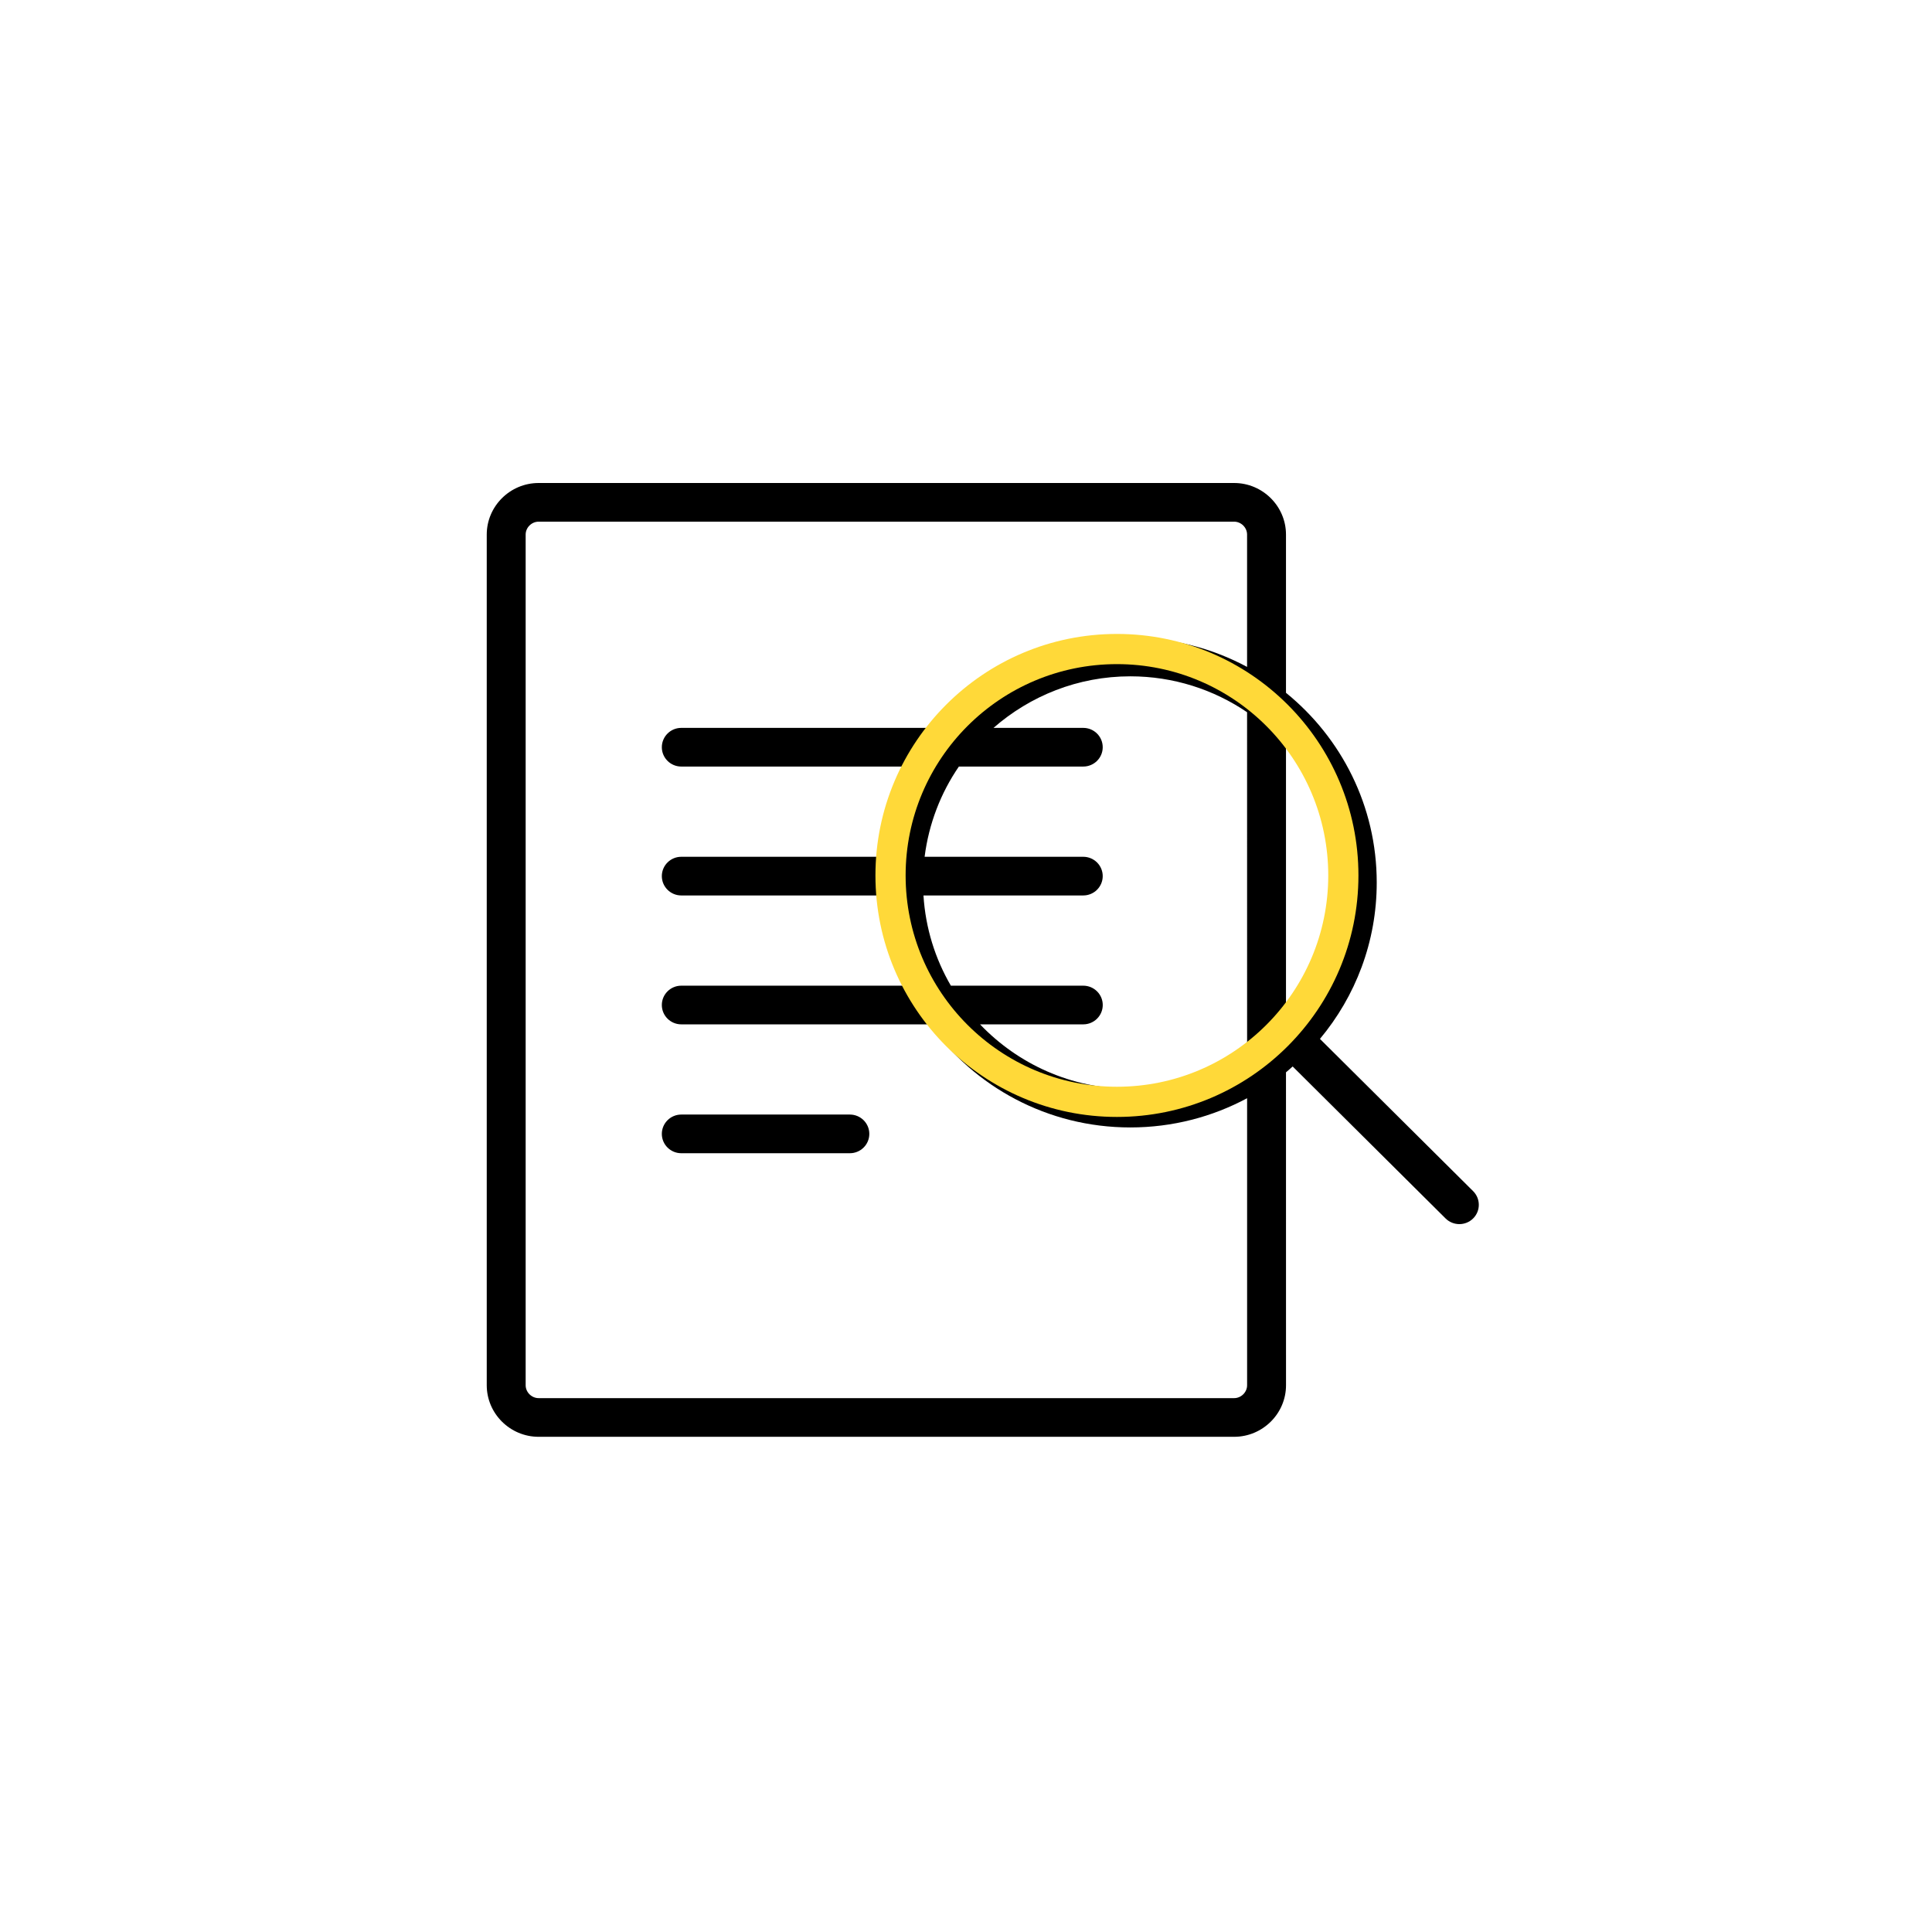 <?xml version="1.0" encoding="UTF-8"?>
<svg width="64px" height="64px" viewBox="0 0 64 64" version="1.1" xmlns="http://www.w3.org/2000/svg" xmlns:xlink="http://www.w3.org/1999/xlink">
    <!-- Generator: Sketch 46.2 (44496) - http://www.bohemiancoding.com/sketch -->
    <title>casestudy</title>
    <desc>Created with Sketch.</desc>
    <defs></defs>
    <g id="Page-1" stroke="none" stroke-width="1" fill="none" fill-rule="evenodd">
        <g id="casestudy">
            <g id="noun_511222_cc" transform="translate(16, 16)" fill-rule="nonzero" fill="#000000">
                <g id="Group" transform="translate(0.124, 0)">
                    <path d="M12.028,20.921 L6.444,20.921 C6.089,20.921 5.8,21.208 5.8,21.562 C5.8,21.915 6.089,22.202 6.444,22.202 L12.028,22.202 C12.385,22.202 12.673,21.915 12.673,21.562 C12.673,21.208 12.385,20.921 12.028,20.921 Z" id="Shape"></path>
                    <path d="M32.674,23.457 L27.601,18.415 C28.775,17.009 29.482,15.205 29.482,13.236 C29.482,10.7 28.309,8.438 26.476,6.95 L26.476,1.708 C26.476,0.769 25.703,0 24.758,0 L1.719,0 C0.773,0 0,0.769 0,1.708 L0,29.888 C0,30.827 0.773,31.596 1.719,31.596 L24.758,31.596 C25.704,31.596 26.477,30.827 26.477,29.888 L26.476,19.522 C26.553,19.46 26.623,19.392 26.697,19.328 L31.763,24.363 C32.015,24.613 32.423,24.613 32.675,24.363 C32.927,24.113 32.926,23.707 32.674,23.457 Z M19.76,16.652 L15.375,16.652 C14.856,15.762 14.535,14.747 14.467,13.663 L19.76,13.663 C20.116,13.663 20.405,13.376 20.405,13.022 C20.405,12.669 20.116,12.382 19.76,12.382 L14.505,12.382 C14.644,11.285 15.041,10.266 15.64,9.393 L19.76,9.393 C20.117,9.393 20.405,9.106 20.405,8.753 C20.405,8.399 20.117,8.112 19.76,8.112 L16.787,8.112 C17.999,7.053 19.583,6.404 21.319,6.404 C22.752,6.404 24.084,6.844 25.187,7.593 L25.188,18.878 C24.084,19.628 22.753,20.067 21.319,20.067 C19.36,20.067 17.594,19.244 16.341,17.933 L19.761,17.933 C20.117,17.933 20.406,17.646 20.406,17.292 C20.406,16.939 20.117,16.652 19.76,16.652 Z M28.192,13.236 C28.192,14.96 27.541,16.533 26.476,17.737 L26.476,8.734 C27.541,9.938 28.192,11.511 28.192,13.236 Z M25.188,29.888 C25.188,30.119 24.991,30.315 24.758,30.315 L1.719,30.315 C1.486,30.315 1.289,30.119 1.289,29.888 L1.289,1.708 C1.289,1.476 1.486,1.281 1.719,1.281 L24.757,1.281 C24.99,1.281 25.187,1.476 25.187,1.708 L25.187,6.092 C24.036,5.475 22.719,5.124 21.319,5.124 C18.766,5.124 16.489,6.289 14.993,8.112 L6.444,8.112 C6.089,8.112 5.8,8.399 5.8,8.753 C5.8,9.106 6.089,9.393 6.444,9.393 L14.13,9.393 C13.639,10.3 13.315,11.309 13.203,12.382 L6.444,12.382 C6.089,12.382 5.8,12.669 5.8,13.022 C5.8,13.376 6.089,13.663 6.444,13.663 L13.178,13.663 C13.234,14.727 13.493,15.735 13.923,16.652 L6.444,16.652 C6.089,16.652 5.8,16.939 5.8,17.292 C5.8,17.646 6.089,17.933 6.444,17.933 L14.672,17.933 C16.151,19.997 18.574,21.348 21.319,21.348 C22.719,21.348 24.036,20.997 25.188,20.38 L25.188,29.888 L25.188,29.888 Z" id="Shape"></path>
                </g>
            </g>
            <path d="M37,37 C32.582,37 29,33.418 29,29 C29,24.582 32.582,21 37,21 C41.418,21 45,24.582 45,29 C45,33.418 41.418,37 37,37 Z M37,36 C40.866,36 44,32.866 44,29 C44,25.134 40.866,22 37,22 C33.134,22 30,25.134 30,29 C30,32.866 33.134,36 37,36 Z" id="Combined-Shape" fill="#FFD939"></path>
        </g>
    </g>
</svg>